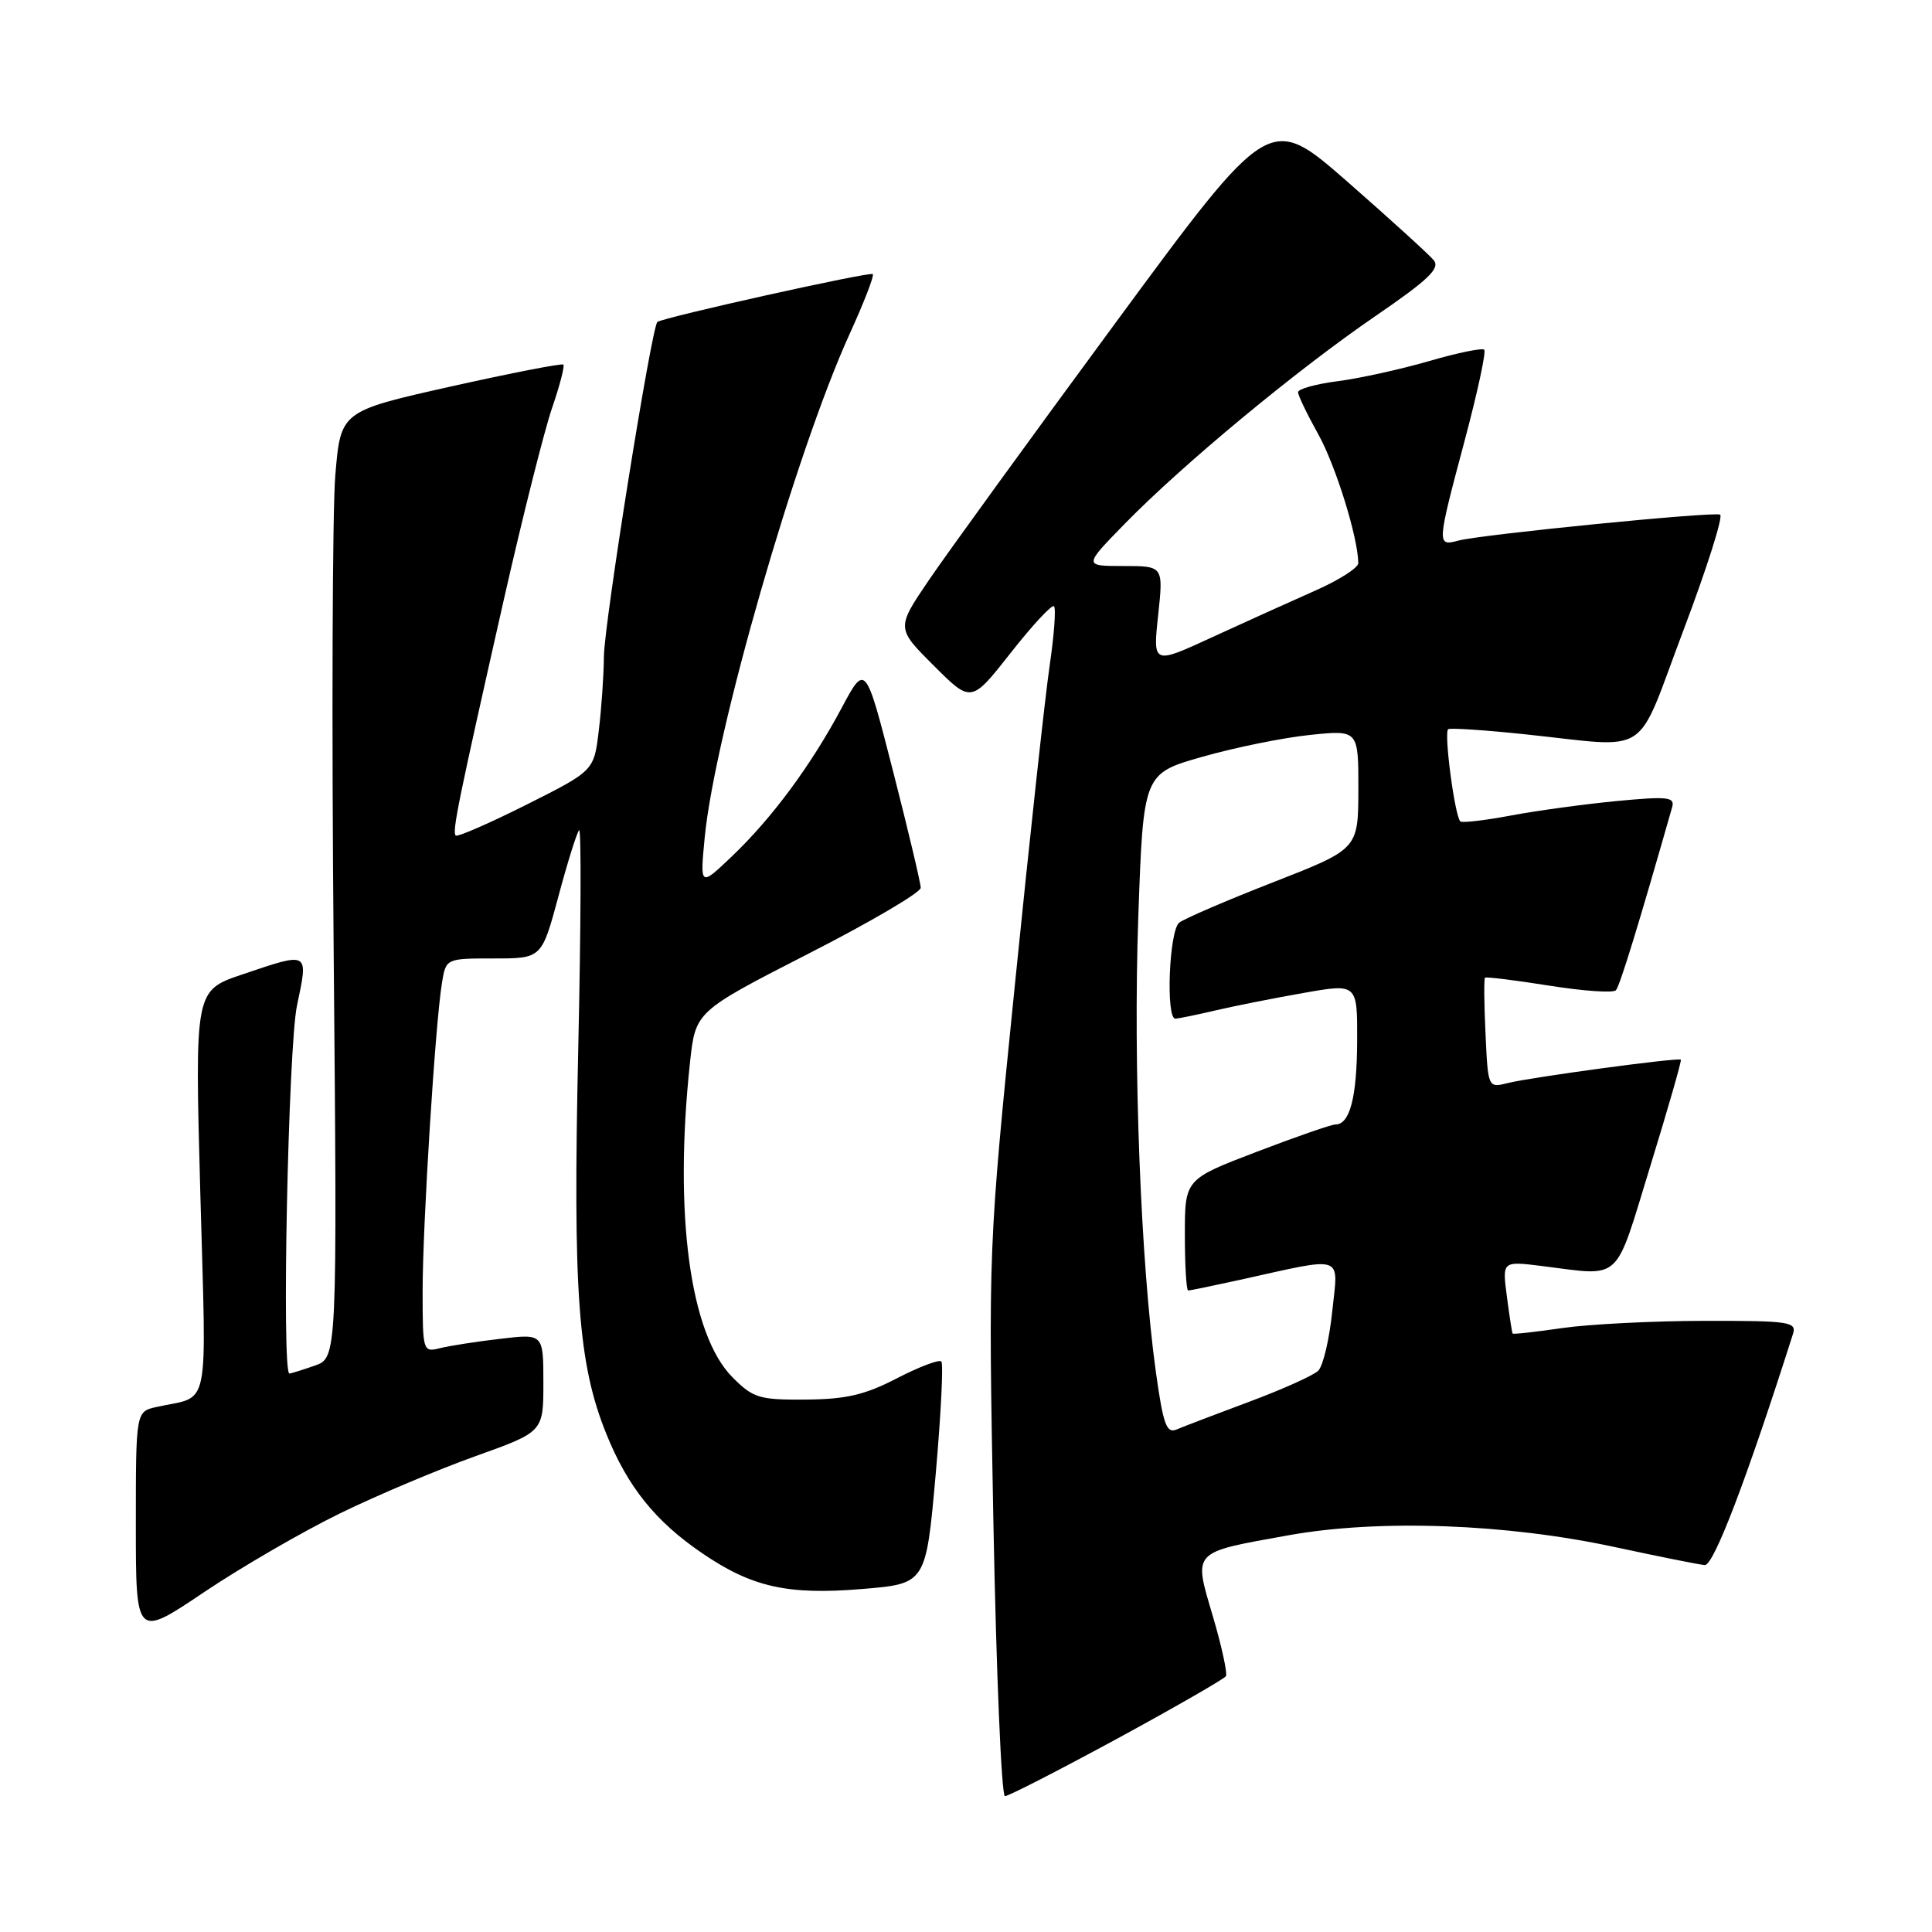 <?xml version="1.0" encoding="UTF-8" standalone="no"?>
<!DOCTYPE svg PUBLIC "-//W3C//DTD SVG 1.1//EN" "http://www.w3.org/Graphics/SVG/1.1/DTD/svg11.dtd" >
<svg xmlns="http://www.w3.org/2000/svg" xmlns:xlink="http://www.w3.org/1999/xlink" version="1.1" viewBox="0 0 256 256">
 <g >
 <path fill="currentColor"
d=" M 148.02 230.39 C 155.72 226.20 162.21 222.47 162.44 222.10 C 162.66 221.74 161.89 218.16 160.71 214.16 C 158.13 205.41 157.80 205.76 170.75 203.43 C 182.71 201.28 199.61 201.89 214.00 205.00 C 219.78 206.24 225.12 207.32 225.89 207.38 C 227.07 207.48 231.46 195.96 237.58 176.75 C 238.09 175.15 237.10 175.00 225.82 175.02 C 219.04 175.03 210.59 175.46 207.04 175.97 C 203.48 176.49 200.51 176.82 200.43 176.70 C 200.35 176.59 200.01 174.39 199.67 171.80 C 199.05 167.10 199.05 167.10 204.28 167.75 C 215.05 169.09 213.86 170.18 218.66 154.56 C 221.02 146.89 222.85 140.52 222.72 140.41 C 222.38 140.10 202.86 142.74 199.84 143.50 C 197.17 144.17 197.17 144.17 196.84 137.00 C 196.65 133.05 196.62 129.70 196.77 129.55 C 196.93 129.41 200.75 129.88 205.27 130.60 C 209.79 131.32 213.77 131.60 214.12 131.21 C 214.64 130.63 217.15 122.46 221.57 106.95 C 221.95 105.61 220.99 105.50 214.25 106.14 C 209.99 106.55 203.67 107.41 200.21 108.06 C 196.74 108.71 193.73 109.06 193.50 108.84 C 192.75 108.08 191.29 96.94 191.90 96.62 C 192.23 96.44 196.78 96.74 202.00 97.29 C 219.08 99.07 216.56 100.71 223.07 83.50 C 226.19 75.25 228.37 68.36 227.92 68.19 C 226.89 67.78 196.25 70.83 193.25 71.63 C 190.36 72.40 190.38 72.24 194.08 58.36 C 195.77 52.02 196.94 46.61 196.67 46.34 C 196.41 46.08 193.11 46.75 189.35 47.85 C 185.58 48.94 180.14 50.14 177.25 50.51 C 174.36 50.88 172.00 51.54 172.00 51.97 C 172.00 52.40 173.20 54.89 174.66 57.51 C 176.97 61.64 179.94 71.18 179.98 74.62 C 179.99 75.23 177.41 76.88 174.25 78.27 C 171.09 79.67 164.96 82.44 160.63 84.43 C 152.76 88.06 152.76 88.06 153.46 81.53 C 154.16 75.00 154.16 75.00 148.86 75.00 C 143.57 75.00 143.57 75.00 149.03 69.41 C 156.74 61.52 171.81 49.03 182.24 41.89 C 189.33 37.03 190.87 35.55 189.96 34.46 C 189.34 33.71 184.19 29.03 178.53 24.07 C 168.22 15.05 168.22 15.05 147.81 42.78 C 136.59 58.02 125.46 73.37 123.08 76.87 C 118.76 83.24 118.76 83.24 123.73 88.20 C 128.69 93.16 128.69 93.16 133.93 86.50 C 136.81 82.83 139.39 80.06 139.66 80.33 C 139.94 80.61 139.68 84.13 139.09 88.16 C 138.49 92.20 136.42 111.23 134.48 130.46 C 130.95 165.42 130.95 165.42 131.63 201.71 C 132.01 221.67 132.70 238.00 133.16 238.00 C 133.63 238.00 140.31 234.57 148.02 230.39 Z  M 45.07 200.52 C 50.01 198.11 58.10 194.70 63.03 192.94 C 72.00 189.73 72.00 189.73 72.00 183.23 C 72.00 176.72 72.00 176.72 66.29 177.40 C 63.15 177.76 59.55 178.33 58.29 178.64 C 56.04 179.21 56.00 179.06 56.00 171.05 C 56.00 162.34 57.67 135.67 58.56 130.25 C 59.09 127.00 59.09 127.00 65.44 127.00 C 71.78 127.00 71.78 127.00 74.00 118.75 C 75.21 114.21 76.45 110.28 76.74 110.00 C 77.03 109.72 76.98 122.78 76.62 139.00 C 75.90 171.35 76.59 180.70 80.35 190.02 C 83.17 197.01 86.84 201.58 93.00 205.78 C 99.62 210.31 104.37 211.37 114.24 210.55 C 122.69 209.85 122.69 209.85 123.98 195.39 C 124.68 187.44 125.02 180.69 124.73 180.40 C 124.44 180.11 121.79 181.11 118.85 182.63 C 114.61 184.83 112.11 185.41 106.77 185.45 C 100.60 185.50 99.80 185.25 97.06 182.50 C 91.42 176.84 89.27 160.89 91.43 140.76 C 92.16 134.03 92.16 134.03 107.08 126.39 C 115.29 122.20 122.00 118.26 122.00 117.64 C 122.00 117.02 120.35 110.07 118.34 102.21 C 114.68 87.90 114.68 87.90 111.51 93.83 C 107.45 101.44 102.26 108.45 96.95 113.50 C 92.75 117.50 92.75 117.50 93.38 110.94 C 94.71 97.24 105.47 59.86 112.58 44.25 C 114.48 40.09 115.86 36.52 115.65 36.32 C 115.30 35.96 87.94 42.04 87.11 42.66 C 86.35 43.22 80.06 82.57 80.02 87.00 C 80.00 89.47 79.70 93.89 79.34 96.81 C 78.71 102.13 78.71 102.13 69.75 106.63 C 64.82 109.10 60.61 110.94 60.38 110.71 C 59.89 110.23 60.72 106.18 66.75 79.50 C 69.24 68.50 72.12 57.07 73.14 54.09 C 74.17 51.11 74.84 48.51 74.65 48.31 C 74.45 48.12 67.73 49.43 59.71 51.22 C 45.14 54.49 45.14 54.49 44.43 62.98 C 44.04 67.64 43.94 95.86 44.21 125.69 C 44.69 179.91 44.69 179.91 41.69 180.96 C 40.05 181.53 38.54 182.00 38.35 182.00 C 37.30 182.00 38.19 138.78 39.35 133.25 C 40.87 126.01 41.04 126.10 32.10 129.12 C 25.81 131.25 25.81 131.25 26.54 158.01 C 27.35 187.79 27.95 184.82 20.75 186.43 C 18.00 187.04 18.00 187.04 18.00 202.04 C 18.00 217.05 18.00 217.05 27.04 210.97 C 32.01 207.63 40.13 202.93 45.07 200.52 Z  M 153.16 181.80 C 151.15 167.34 150.14 141.15 150.83 121.50 C 151.50 102.50 151.50 102.50 159.35 100.27 C 163.67 99.04 170.08 97.74 173.60 97.38 C 180.00 96.72 180.00 96.72 179.99 104.61 C 179.97 112.50 179.97 112.50 168.74 116.89 C 162.56 119.30 156.94 121.72 156.25 122.26 C 154.91 123.32 154.45 135.02 155.75 134.98 C 156.16 134.96 158.53 134.48 161.00 133.90 C 163.47 133.32 168.73 132.27 172.68 131.58 C 179.86 130.31 179.86 130.31 179.83 137.91 C 179.80 145.39 178.87 149.00 176.95 149.00 C 176.42 149.00 171.71 150.63 166.49 152.63 C 157.00 156.26 157.00 156.26 157.00 163.63 C 157.00 167.68 157.20 171.00 157.44 171.00 C 157.68 171.00 160.72 170.37 164.19 169.61 C 178.40 166.47 177.33 166.11 176.53 173.75 C 176.15 177.46 175.31 181.01 174.67 181.63 C 174.03 182.26 169.90 184.11 165.50 185.75 C 161.10 187.39 156.78 189.04 155.91 189.41 C 154.57 189.98 154.13 188.76 153.16 181.80 Z "/>
</g>
</svg>